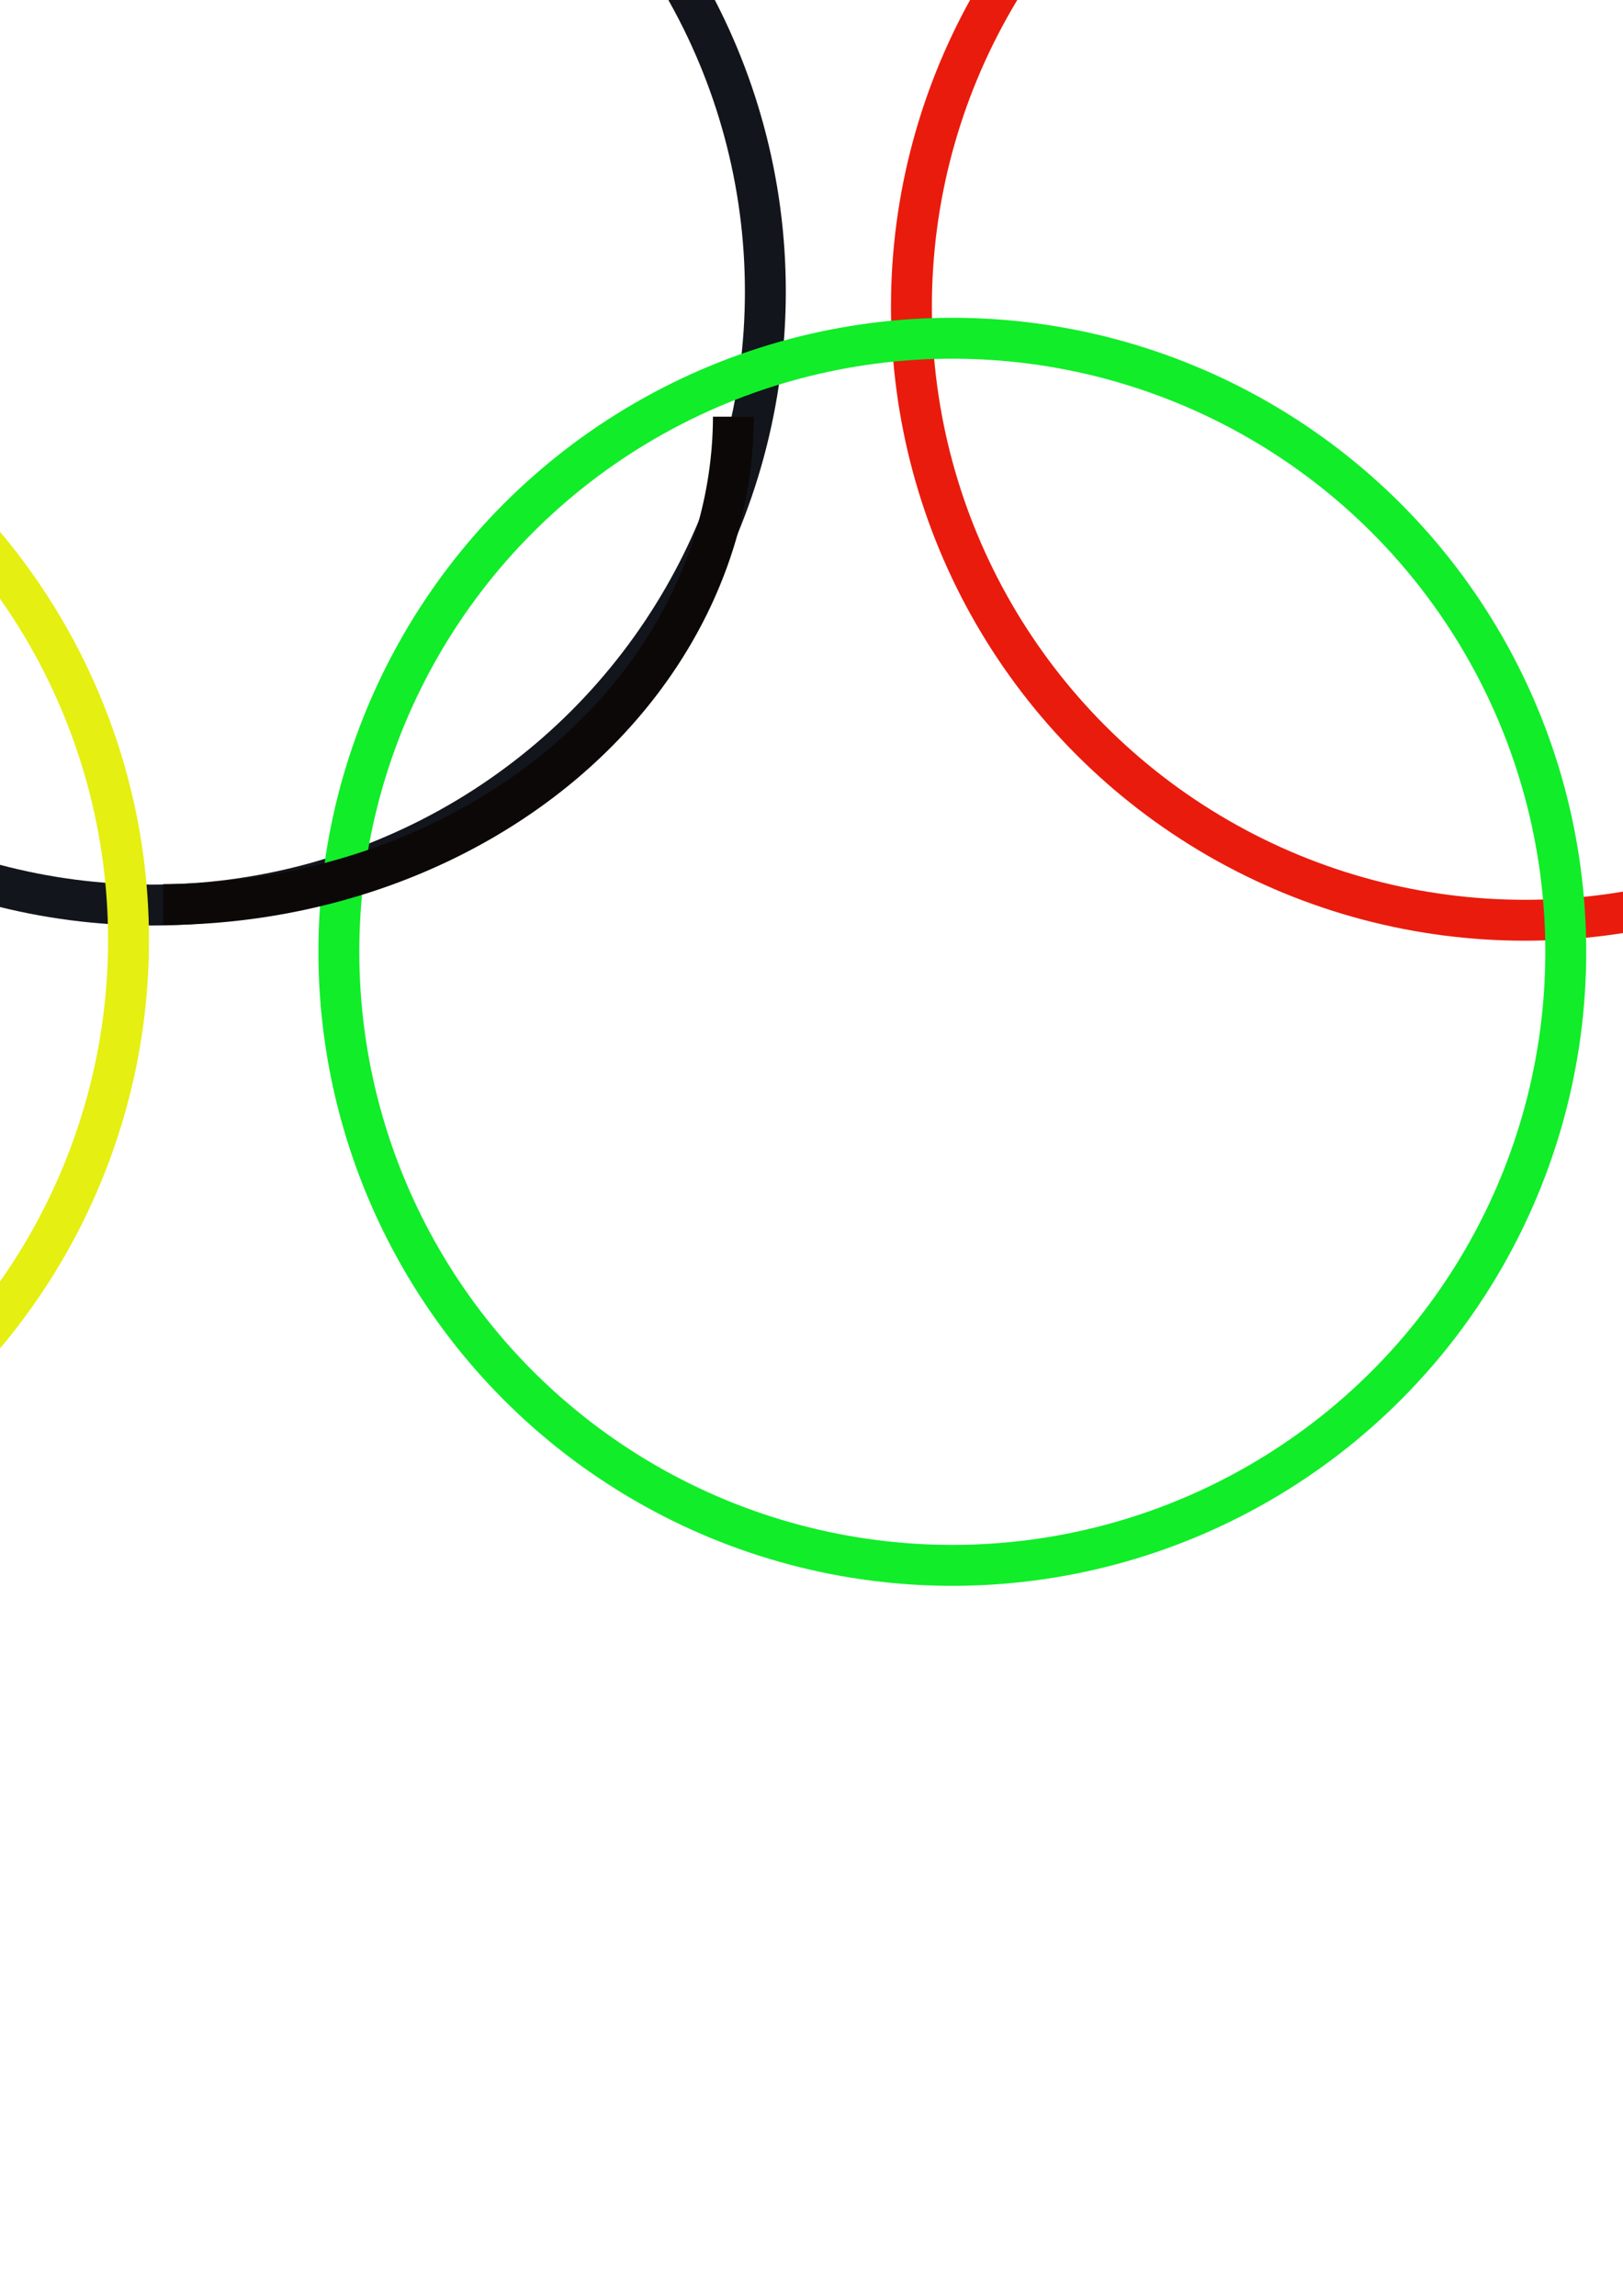 <?xml version="1.0" encoding="UTF-8" standalone="no"?>
<!-- Created with Inkscape (http://www.inkscape.org/) -->

<svg
   xmlns:dc="http://purl.org/dc/elements/1.1/"
   xmlns:cc="http://creativecommons.org/ns#"
   xmlns:rdf="http://www.w3.org/1999/02/22-rdf-syntax-ns#"
   xmlns:svg="http://www.w3.org/2000/svg"
   xmlns="http://www.w3.org/2000/svg"
   xmlns:sodipodi="http://sodipodi.sourceforge.net/DTD/sodipodi-0.dtd"
   xmlns:inkscape="http://www.inkscape.org/namespaces/inkscape"
   width="793.701"
   height="1122.52"
   viewBox="0 0 210 297"
   version="1.1"
   id="svg8"
   inkscape:version="0.92.3 (2405546, 2018-03-11)"
   sodipodi:docname="olympics.svg">
  <defs
     id="defs2" />
  <sodipodi:namedview
     id="base"
     pagecolor="#ffffff"
     bordercolor="#666666"
     borderopacity="1.0"
     inkscape:pageopacity="0.0"
     inkscape:pageshadow="2"
     inkscape:zoom="1.5177296"
     inkscape:cx="1019.3357"
     inkscape:cy="126.72823"
     inkscape:document-units="px"
     inkscape:current-layer="g845"
     showgrid="true"
     showborder="false"
     units="px"
     inkscape:window-width="1600"
     inkscape:window-height="825"
     inkscape:window-x="-9"
     inkscape:window-y="-9"
     inkscape:window-maximized="1">
    <inkscape:grid
       type="xygrid"
       id="grid1194" />
  </sodipodi:namedview>
  <g
     inkscape:label="Layer 1"
     inkscape:groupmode="layer"
     id="layer1">
    <g
       id="g851" />
    <g
       id="g845">
      <circle
         style="opacity:1;fill:none;fill-opacity:1;stroke:#13151c;stroke-width:5.292;stroke-linecap:butt;stroke-linejoin:round;stroke-miterlimit:4;stroke-dasharray:none;stroke-dashoffset:0;stroke-opacity:1;paint-order:stroke fill markers"
         id="path1118"
         cx="19.655"
         cy="37.708"
         r="79.375" />
      <circle
         style="opacity:1;fill:none;fill-opacity:1;stroke:#0039ff;stroke-width:5.292;stroke-linecap:butt;stroke-linejoin:round;stroke-miterlimit:4;stroke-dasharray:none;stroke-dashoffset:0;stroke-opacity:1;paint-order:stroke fill markers"
         id="path1118-2"
         cx="-158.07"
         cy="37.838"
         r="79.375" />
      <circle
         style="opacity:1;fill:none;fill-opacity:1;stroke:#e5ef11;stroke-width:5.292;stroke-linecap:butt;stroke-linejoin:round;stroke-miterlimit:4;stroke-dasharray:none;stroke-dashoffset:0;stroke-opacity:1;paint-order:stroke fill markers"
         id="path1118-7"
         cx="-62.744"
         cy="121.619"
         r="79.375" />
      <circle
         style="opacity:1;fill:none;fill-opacity:1;stroke:#e91b0d;stroke-width:5.292;stroke-linecap:butt;stroke-linejoin:round;stroke-miterlimit:4;stroke-dasharray:none;stroke-dashoffset:0;stroke-opacity:1;paint-order:stroke fill markers"
         id="path1118-1"
         cx="197.304"
         cy="39.674"
         r="79.375" />
      <circle
         style="opacity:1;fill:none;fill-opacity:1;stroke:#11ed29;stroke-width:5.292;stroke-linecap:butt;stroke-linejoin:round;stroke-miterlimit:4;stroke-dasharray:none;stroke-dashoffset:0;stroke-opacity:1;paint-order:stroke fill markers"
         id="path1118-4"
         cx="123.22"
         cy="123.131"
         r="79.375" />
      <path
         id="circle1153"
         style="opacity:1;fill:none;fill-opacity:1;stroke:#13151c;stroke-width:5.292;stroke-linecap:butt;stroke-linejoin:round;stroke-miterlimit:4;stroke-dasharray:none;stroke-dashoffset:0;stroke-opacity:1;paint-order:stroke fill markers"
         sodipodi:type="arc"
         sodipodi:cx="291.04169"
         sodipodi:cy="281.88095"
         sodipodi:rx="72.571426"
         sodipodi:ry="79.375"
         sodipodi:start="6.1111874"
         sodipodi:end="1.3509706"
         d="m 362.542,268.296 a 72.571,79.375 0 0 1 -55.676,91.05"
         sodipodi:open="true" />
      <path
         id="circle1153-3"
         style="opacity:1;fill:none;fill-opacity:1;stroke:#13151c;stroke-width:5.292;stroke-linecap:butt;stroke-linejoin:round;stroke-miterlimit:4;stroke-dasharray:none;stroke-dashoffset:0;stroke-opacity:1;paint-order:stroke fill markers"
         sodipodi:type="arc"
         sodipodi:cx="331.25284"
         sodipodi:cy="294.27286"
         sodipodi:rx="72.571426"
         sodipodi:ry="79.375"
         sodipodi:start="6.1111874"
         sodipodi:end="1.3509706"
         d="m 402.753,280.688 a 72.571,79.375 0 0 1 -55.676,91.05"
         sodipodi:open="true" />
      <path
         id="circle1153-1"
         style="opacity:1;fill:none;fill-opacity:1;stroke:#1647f2;stroke-width:5.294;stroke-linecap:butt;stroke-linejoin:round;stroke-miterlimit:4;stroke-dasharray:none;stroke-dashoffset:0;stroke-opacity:1;paint-order:stroke fill markers"
         sodipodi:type="arc"
         sodipodi:cx="-155.35446"
         sodipodi:cy="6.4100456"
         sodipodi:rx="72.034492"
         sodipodi:ry="80.033623"
         sodipodi:start="6.1111874"
         sodipodi:end="1.3509706"
         d="M -84.383,-7.288 A 72.034,80.034 0 0 1 -139.647,84.518"
         sodipodi:open="true"
         transform="matrix(0.985,-0.173,0.213,0.977,0,0)" />
      <path
         id="circle1153-35"
         style="opacity:1;fill:none;fill-opacity:1;stroke:#13151c;stroke-width:5.292;stroke-linecap:butt;stroke-linejoin:round;stroke-miterlimit:4;stroke-dasharray:none;stroke-dashoffset:0;stroke-opacity:1;paint-order:stroke fill markers"
         sodipodi:type="arc"
         sodipodi:cx="235.36597"
         sodipodi:cy="372.93094"
         sodipodi:rx="72.571426"
         sodipodi:ry="79.375"
         sodipodi:start="6.1111874"
         sodipodi:end="1.3509706"
         d="m 306.867,359.346 a 72.571,79.375 0 0 1 -55.676,91.05"
         sodipodi:open="true" />
      <path
         id="circle1196"
         style="opacity:1;fill:none;fill-opacity:1;stroke:#0d0808;stroke-width:5.292;stroke-linecap:butt;stroke-linejoin:round;stroke-miterlimit:4;stroke-dasharray:none;stroke-dashoffset:0;stroke-opacity:1;paint-order:stroke fill markers"
         sodipodi:type="arc"
         sodipodi:cx="21.006176"
         sodipodi:cy="53.717506"
         sodipodi:rx="74.050903"
         sodipodi:ry="63.260578"
         sodipodi:start="0"
         sodipodi:end="1.5646236"
         sodipodi:open="true"
         d="M 95.057,53.718 A 74.051,63.261 0 0 1 21.463,116.977"
         transform="matrix(1,0.002,-0.003,1,0,0)" />
    </g>
  </g>
</svg>
